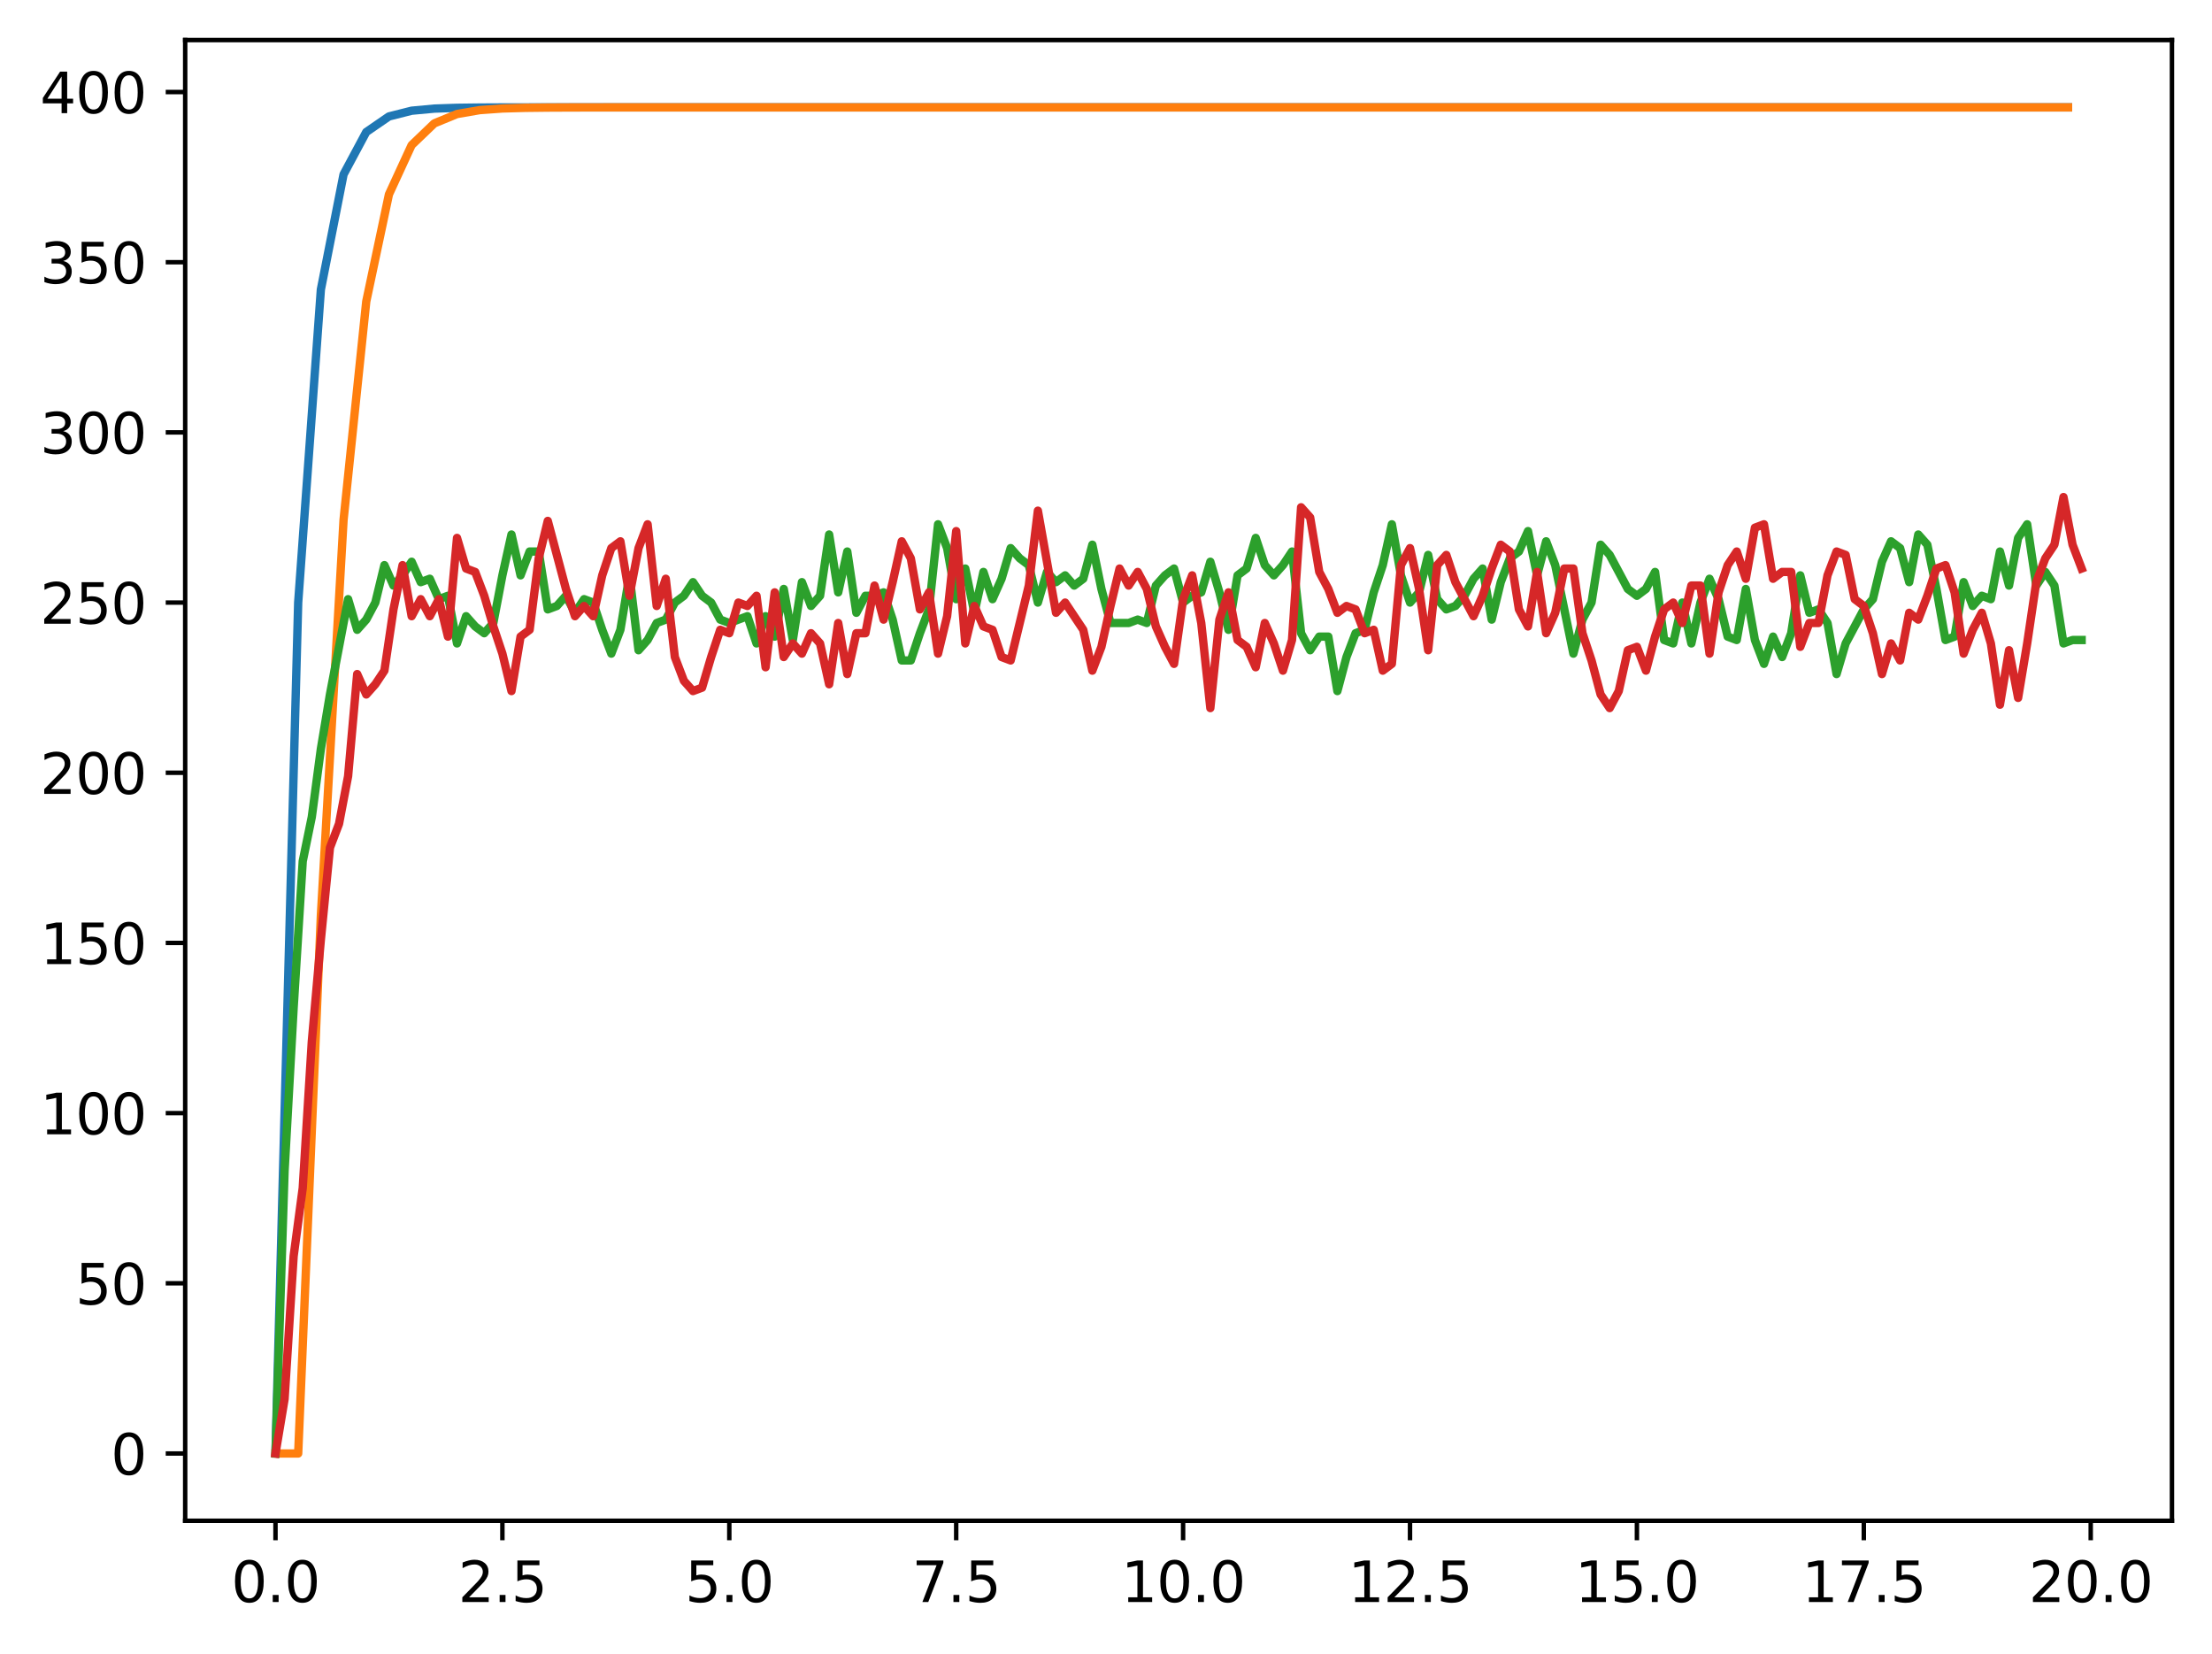<?xml version="1.0" encoding="utf-8" standalone="no"?>
<!DOCTYPE svg PUBLIC "-//W3C//DTD SVG 1.1//EN"
  "http://www.w3.org/Graphics/SVG/1.1/DTD/svg11.dtd">
<svg xmlns:xlink="http://www.w3.org/1999/xlink" width="397.608pt" height="297.19pt" viewBox="0 0 397.608 297.19" xmlns="http://www.w3.org/2000/svg" version="1.1">
 <defs>
  <style type="text/css">*{stroke-linejoin: round; stroke-linecap: butt}</style>
 </defs>
 <g id="figure_1">
  <g id="patch_1">
   <path d="M 0 297.19 
L 397.608 297.19 
L 397.608 0 
L 0 0 
z
" style="fill: #ffffff"/>
  </g>
  <g id="axes_1">
   <g id="patch_2">
    <path d="M 33.288 273.312 
L 390.408 273.312 
L 390.408 7.2 
L 33.288 7.2 
z
" style="fill: #ffffff"/>
   </g>
   <g id="matplotlib.axis_1">
    <g id="xtick_1">
     <g id="line2d_1">
      <defs>
       <path id="mc8094da428" d="M 0 0 
L 0 3.5 
" style="stroke: #000000; stroke-width: 0.8"/>
      </defs>
      <g>
       <use xlink:href="#mc8094da428" x="49.52" y="273.312" style="stroke: #000000; stroke-width: 0.8"/>
      </g>
     </g>
     <g id="text_1">
      <!-- 0.0 -->
      <g transform="translate(41.569 287.91) scale(0.1 -0.1)">
       <defs>
        <path id="DejaVuSans-30" d="M 2034 4250 
Q 1547 4250 1301 3770 
Q 1056 3291 1056 2328 
Q 1056 1369 1301 889 
Q 1547 409 2034 409 
Q 2525 409 2770 889 
Q 3016 1369 3016 2328 
Q 3016 3291 2770 3770 
Q 2525 4250 2034 4250 
z
M 2034 4750 
Q 2819 4750 3233 4129 
Q 3647 3509 3647 2328 
Q 3647 1150 3233 529 
Q 2819 -91 2034 -91 
Q 1250 -91 836 529 
Q 422 1150 422 2328 
Q 422 3509 836 4129 
Q 1250 4750 2034 4750 
z
" transform="scale(0.016)"/>
        <path id="DejaVuSans-2e" d="M 684 794 
L 1344 794 
L 1344 0 
L 684 0 
L 684 794 
z
" transform="scale(0.016)"/>
       </defs>
       <use xlink:href="#DejaVuSans-30"/>
       <use xlink:href="#DejaVuSans-2e" x="63.623"/>
       <use xlink:href="#DejaVuSans-30" x="95.41"/>
      </g>
     </g>
    </g>
    <g id="xtick_2">
     <g id="line2d_2">
      <g>
       <use xlink:href="#mc8094da428" x="90.306" y="273.312" style="stroke: #000000; stroke-width: 0.8"/>
      </g>
     </g>
     <g id="text_2">
      <!-- 2.5 -->
      <g transform="translate(82.354 287.91) scale(0.1 -0.1)">
       <defs>
        <path id="DejaVuSans-32" d="M 1228 531 
L 3431 531 
L 3431 0 
L 469 0 
L 469 531 
Q 828 903 1448 1529 
Q 2069 2156 2228 2338 
Q 2531 2678 2651 2914 
Q 2772 3150 2772 3378 
Q 2772 3750 2511 3984 
Q 2250 4219 1831 4219 
Q 1534 4219 1204 4116 
Q 875 4013 500 3803 
L 500 4441 
Q 881 4594 1212 4672 
Q 1544 4750 1819 4750 
Q 2544 4750 2975 4387 
Q 3406 4025 3406 3419 
Q 3406 3131 3298 2873 
Q 3191 2616 2906 2266 
Q 2828 2175 2409 1742 
Q 1991 1309 1228 531 
z
" transform="scale(0.016)"/>
        <path id="DejaVuSans-35" d="M 691 4666 
L 3169 4666 
L 3169 4134 
L 1269 4134 
L 1269 2991 
Q 1406 3038 1543 3061 
Q 1681 3084 1819 3084 
Q 2600 3084 3056 2656 
Q 3513 2228 3513 1497 
Q 3513 744 3044 326 
Q 2575 -91 1722 -91 
Q 1428 -91 1123 -41 
Q 819 9 494 109 
L 494 744 
Q 775 591 1075 516 
Q 1375 441 1709 441 
Q 2250 441 2565 725 
Q 2881 1009 2881 1497 
Q 2881 1984 2565 2268 
Q 2250 2553 1709 2553 
Q 1456 2553 1204 2497 
Q 953 2441 691 2322 
L 691 4666 
z
" transform="scale(0.016)"/>
       </defs>
       <use xlink:href="#DejaVuSans-32"/>
       <use xlink:href="#DejaVuSans-2e" x="63.623"/>
       <use xlink:href="#DejaVuSans-35" x="95.41"/>
      </g>
     </g>
    </g>
    <g id="xtick_3">
     <g id="line2d_3">
      <g>
       <use xlink:href="#mc8094da428" x="131.092" y="273.312" style="stroke: #000000; stroke-width: 0.8"/>
      </g>
     </g>
     <g id="text_3">
      <!-- 5.0 -->
      <g transform="translate(123.14 287.91) scale(0.1 -0.1)">
       <use xlink:href="#DejaVuSans-35"/>
       <use xlink:href="#DejaVuSans-2e" x="63.623"/>
       <use xlink:href="#DejaVuSans-30" x="95.41"/>
      </g>
     </g>
    </g>
    <g id="xtick_4">
     <g id="line2d_4">
      <g>
       <use xlink:href="#mc8094da428" x="171.877" y="273.312" style="stroke: #000000; stroke-width: 0.8"/>
      </g>
     </g>
     <g id="text_4">
      <!-- 7.5 -->
      <g transform="translate(163.926 287.91) scale(0.1 -0.1)">
       <defs>
        <path id="DejaVuSans-37" d="M 525 4666 
L 3525 4666 
L 3525 4397 
L 1831 0 
L 1172 0 
L 2766 4134 
L 525 4134 
L 525 4666 
z
" transform="scale(0.016)"/>
       </defs>
       <use xlink:href="#DejaVuSans-37"/>
       <use xlink:href="#DejaVuSans-2e" x="63.623"/>
       <use xlink:href="#DejaVuSans-35" x="95.41"/>
      </g>
     </g>
    </g>
    <g id="xtick_5">
     <g id="line2d_5">
      <g>
       <use xlink:href="#mc8094da428" x="212.663" y="273.312" style="stroke: #000000; stroke-width: 0.8"/>
      </g>
     </g>
     <g id="text_5">
      <!-- 10.0 -->
      <g transform="translate(201.53 287.91) scale(0.1 -0.1)">
       <defs>
        <path id="DejaVuSans-31" d="M 794 531 
L 1825 531 
L 1825 4091 
L 703 3866 
L 703 4441 
L 1819 4666 
L 2450 4666 
L 2450 531 
L 3481 531 
L 3481 0 
L 794 0 
L 794 531 
z
" transform="scale(0.016)"/>
       </defs>
       <use xlink:href="#DejaVuSans-31"/>
       <use xlink:href="#DejaVuSans-30" x="63.623"/>
       <use xlink:href="#DejaVuSans-2e" x="127.246"/>
       <use xlink:href="#DejaVuSans-30" x="159.033"/>
      </g>
     </g>
    </g>
    <g id="xtick_6">
     <g id="line2d_6">
      <g>
       <use xlink:href="#mc8094da428" x="253.449" y="273.312" style="stroke: #000000; stroke-width: 0.8"/>
      </g>
     </g>
     <g id="text_6">
      <!-- 12.5 -->
      <g transform="translate(242.316 287.91) scale(0.1 -0.1)">
       <use xlink:href="#DejaVuSans-31"/>
       <use xlink:href="#DejaVuSans-32" x="63.623"/>
       <use xlink:href="#DejaVuSans-2e" x="127.246"/>
       <use xlink:href="#DejaVuSans-35" x="159.033"/>
      </g>
     </g>
    </g>
    <g id="xtick_7">
     <g id="line2d_7">
      <g>
       <use xlink:href="#mc8094da428" x="294.235" y="273.312" style="stroke: #000000; stroke-width: 0.8"/>
      </g>
     </g>
     <g id="text_7">
      <!-- 15.0 -->
      <g transform="translate(283.102 287.91) scale(0.1 -0.1)">
       <use xlink:href="#DejaVuSans-31"/>
       <use xlink:href="#DejaVuSans-35" x="63.623"/>
       <use xlink:href="#DejaVuSans-2e" x="127.246"/>
       <use xlink:href="#DejaVuSans-30" x="159.033"/>
      </g>
     </g>
    </g>
    <g id="xtick_8">
     <g id="line2d_8">
      <g>
       <use xlink:href="#mc8094da428" x="335.02" y="273.312" style="stroke: #000000; stroke-width: 0.8"/>
      </g>
     </g>
     <g id="text_8">
      <!-- 17.5 -->
      <g transform="translate(323.888 287.91) scale(0.1 -0.1)">
       <use xlink:href="#DejaVuSans-31"/>
       <use xlink:href="#DejaVuSans-37" x="63.623"/>
       <use xlink:href="#DejaVuSans-2e" x="127.246"/>
       <use xlink:href="#DejaVuSans-35" x="159.033"/>
      </g>
     </g>
    </g>
    <g id="xtick_9">
     <g id="line2d_9">
      <g>
       <use xlink:href="#mc8094da428" x="375.806" y="273.312" style="stroke: #000000; stroke-width: 0.8"/>
      </g>
     </g>
     <g id="text_9">
      <!-- 20.0 -->
      <g transform="translate(364.673 287.91) scale(0.1 -0.1)">
       <use xlink:href="#DejaVuSans-32"/>
       <use xlink:href="#DejaVuSans-30" x="63.623"/>
       <use xlink:href="#DejaVuSans-2e" x="127.246"/>
       <use xlink:href="#DejaVuSans-30" x="159.033"/>
      </g>
     </g>
    </g>
   </g>
   <g id="matplotlib.axis_2">
    <g id="ytick_1">
     <g id="line2d_10">
      <defs>
       <path id="mdb8acbd1b3" d="M 0 0 
L -3.5 0 
" style="stroke: #000000; stroke-width: 0.8"/>
      </defs>
      <g>
       <use xlink:href="#mdb8acbd1b3" x="33.288" y="261.216" style="stroke: #000000; stroke-width: 0.8"/>
      </g>
     </g>
     <g id="text_10">
      <!-- 0 -->
      <g transform="translate(19.925 265.015) scale(0.1 -0.1)">
       <use xlink:href="#DejaVuSans-30"/>
      </g>
     </g>
    </g>
    <g id="ytick_2">
     <g id="line2d_11">
      <g>
       <use xlink:href="#mdb8acbd1b3" x="33.288" y="230.631" style="stroke: #000000; stroke-width: 0.8"/>
      </g>
     </g>
     <g id="text_11">
      <!-- 50 -->
      <g transform="translate(13.562 234.431) scale(0.1 -0.1)">
       <use xlink:href="#DejaVuSans-35"/>
       <use xlink:href="#DejaVuSans-30" x="63.623"/>
      </g>
     </g>
    </g>
    <g id="ytick_3">
     <g id="line2d_12">
      <g>
       <use xlink:href="#mdb8acbd1b3" x="33.288" y="200.047" style="stroke: #000000; stroke-width: 0.8"/>
      </g>
     </g>
     <g id="text_12">
      <!-- 100 -->
      <g transform="translate(7.2 203.846) scale(0.1 -0.1)">
       <use xlink:href="#DejaVuSans-31"/>
       <use xlink:href="#DejaVuSans-30" x="63.623"/>
       <use xlink:href="#DejaVuSans-30" x="127.246"/>
      </g>
     </g>
    </g>
    <g id="ytick_4">
     <g id="line2d_13">
      <g>
       <use xlink:href="#mdb8acbd1b3" x="33.288" y="169.462" style="stroke: #000000; stroke-width: 0.8"/>
      </g>
     </g>
     <g id="text_13">
      <!-- 150 -->
      <g transform="translate(7.2 173.262) scale(0.1 -0.1)">
       <use xlink:href="#DejaVuSans-31"/>
       <use xlink:href="#DejaVuSans-35" x="63.623"/>
       <use xlink:href="#DejaVuSans-30" x="127.246"/>
      </g>
     </g>
    </g>
    <g id="ytick_5">
     <g id="line2d_14">
      <g>
       <use xlink:href="#mdb8acbd1b3" x="33.288" y="138.878" style="stroke: #000000; stroke-width: 0.8"/>
      </g>
     </g>
     <g id="text_14">
      <!-- 200 -->
      <g transform="translate(7.2 142.677) scale(0.1 -0.1)">
       <use xlink:href="#DejaVuSans-32"/>
       <use xlink:href="#DejaVuSans-30" x="63.623"/>
       <use xlink:href="#DejaVuSans-30" x="127.246"/>
      </g>
     </g>
    </g>
    <g id="ytick_6">
     <g id="line2d_15">
      <g>
       <use xlink:href="#mdb8acbd1b3" x="33.288" y="108.293" style="stroke: #000000; stroke-width: 0.8"/>
      </g>
     </g>
     <g id="text_15">
      <!-- 250 -->
      <g transform="translate(7.2 112.093) scale(0.1 -0.1)">
       <use xlink:href="#DejaVuSans-32"/>
       <use xlink:href="#DejaVuSans-35" x="63.623"/>
       <use xlink:href="#DejaVuSans-30" x="127.246"/>
      </g>
     </g>
    </g>
    <g id="ytick_7">
     <g id="line2d_16">
      <g>
       <use xlink:href="#mdb8acbd1b3" x="33.288" y="77.709" style="stroke: #000000; stroke-width: 0.8"/>
      </g>
     </g>
     <g id="text_16">
      <!-- 300 -->
      <g transform="translate(7.2 81.508) scale(0.1 -0.1)">
       <defs>
        <path id="DejaVuSans-33" d="M 2597 2516 
Q 3050 2419 3304 2112 
Q 3559 1806 3559 1356 
Q 3559 666 3084 287 
Q 2609 -91 1734 -91 
Q 1441 -91 1130 -33 
Q 819 25 488 141 
L 488 750 
Q 750 597 1062 519 
Q 1375 441 1716 441 
Q 2309 441 2620 675 
Q 2931 909 2931 1356 
Q 2931 1769 2642 2001 
Q 2353 2234 1838 2234 
L 1294 2234 
L 1294 2753 
L 1863 2753 
Q 2328 2753 2575 2939 
Q 2822 3125 2822 3475 
Q 2822 3834 2567 4026 
Q 2313 4219 1838 4219 
Q 1578 4219 1281 4162 
Q 984 4106 628 3988 
L 628 4550 
Q 988 4650 1302 4700 
Q 1616 4750 1894 4750 
Q 2613 4750 3031 4423 
Q 3450 4097 3450 3541 
Q 3450 3153 3228 2886 
Q 3006 2619 2597 2516 
z
" transform="scale(0.016)"/>
       </defs>
       <use xlink:href="#DejaVuSans-33"/>
       <use xlink:href="#DejaVuSans-30" x="63.623"/>
       <use xlink:href="#DejaVuSans-30" x="127.246"/>
      </g>
     </g>
    </g>
    <g id="ytick_8">
     <g id="line2d_17">
      <g>
       <use xlink:href="#mdb8acbd1b3" x="33.288" y="47.124" style="stroke: #000000; stroke-width: 0.8"/>
      </g>
     </g>
     <g id="text_17">
      <!-- 350 -->
      <g transform="translate(7.2 50.924) scale(0.1 -0.1)">
       <use xlink:href="#DejaVuSans-33"/>
       <use xlink:href="#DejaVuSans-35" x="63.623"/>
       <use xlink:href="#DejaVuSans-30" x="127.246"/>
      </g>
     </g>
    </g>
    <g id="ytick_9">
     <g id="line2d_18">
      <g>
       <use xlink:href="#mdb8acbd1b3" x="33.288" y="16.54" style="stroke: #000000; stroke-width: 0.8"/>
      </g>
     </g>
     <g id="text_18">
      <!-- 400 -->
      <g transform="translate(7.2 20.339) scale(0.1 -0.1)">
       <defs>
        <path id="DejaVuSans-34" d="M 2419 4116 
L 825 1625 
L 2419 1625 
L 2419 4116 
z
M 2253 4666 
L 3047 4666 
L 3047 1625 
L 3713 1625 
L 3713 1100 
L 3047 1100 
L 3047 0 
L 2419 0 
L 2419 1100 
L 313 1100 
L 313 1709 
L 2253 4666 
z
" transform="scale(0.016)"/>
       </defs>
       <use xlink:href="#DejaVuSans-34"/>
       <use xlink:href="#DejaVuSans-30" x="63.623"/>
       <use xlink:href="#DejaVuSans-30" x="127.246"/>
      </g>
     </g>
    </g>
   </g>
   <g id="line2d_19">
    <path d="M 49.52 261.216 
L 53.599 108.293 
L 57.677 52.036 
L 61.756 31.34 
L 65.835 23.727 
L 69.913 20.926 
L 73.992 19.896 
L 78.07 19.517 
L 82.149 19.377 
L 86.227 19.326 
L 90.306 19.307 
L 94.385 19.3 
L 98.463 19.297 
L 102.542 19.297 
L 106.62 19.296 
L 110.699 19.296 
L 114.777 19.296 
L 118.856 19.296 
L 122.935 19.296 
L 127.013 19.296 
L 131.092 19.296 
L 135.17 19.296 
L 139.249 19.296 
L 143.327 19.296 
L 147.406 19.296 
L 151.485 19.296 
L 155.563 19.296 
L 159.642 19.296 
L 163.72 19.296 
L 167.799 19.296 
L 171.877 19.296 
L 175.956 19.296 
L 180.035 19.296 
L 184.113 19.296 
L 188.192 19.296 
L 192.27 19.296 
L 196.349 19.296 
L 200.427 19.296 
L 204.506 19.296 
L 208.585 19.296 
L 212.663 19.296 
L 216.742 19.296 
L 220.82 19.296 
L 224.899 19.296 
L 228.978 19.296 
L 233.056 19.296 
L 237.135 19.296 
L 241.213 19.296 
L 245.292 19.296 
L 249.37 19.296 
L 253.449 19.296 
L 257.528 19.296 
L 261.606 19.296 
L 265.685 19.296 
L 269.763 19.296 
L 273.842 19.296 
L 277.92 19.296 
L 281.999 19.296 
L 286.078 19.296 
L 290.156 19.296 
L 294.235 19.296 
L 298.313 19.296 
L 302.392 19.296 
L 306.47 19.296 
L 310.549 19.296 
L 314.628 19.296 
L 318.706 19.296 
L 322.785 19.296 
L 326.863 19.296 
L 330.942 19.296 
L 335.02 19.296 
L 339.099 19.296 
L 343.178 19.296 
L 347.256 19.296 
L 351.335 19.296 
L 355.413 19.296 
L 359.492 19.296 
L 363.57 19.296 
L 367.649 19.296 
L 371.728 19.296 
" clip-path="url(#p597fd2f9db)" style="fill: none; stroke: #1f77b4; stroke-width: 1.5; stroke-linecap: square"/>
   </g>
   <g id="line2d_20">
    <path d="M 49.52 261.216 
L 53.599 261.216 
L 57.677 164.55 
L 61.756 93.428 
L 65.835 54.181 
L 69.913 34.93 
L 73.992 26.078 
L 78.07 22.17 
L 82.149 20.493 
L 86.227 19.788 
L 90.306 19.496 
L 94.385 19.376 
L 98.463 19.328 
L 102.542 19.309 
L 106.62 19.301 
L 110.699 19.298 
L 114.777 19.297 
L 118.856 19.296 
L 122.935 19.296 
L 127.013 19.296 
L 131.092 19.296 
L 135.17 19.296 
L 139.249 19.296 
L 143.327 19.296 
L 147.406 19.296 
L 151.485 19.296 
L 155.563 19.296 
L 159.642 19.296 
L 163.72 19.296 
L 167.799 19.296 
L 171.877 19.296 
L 175.956 19.296 
L 180.035 19.296 
L 184.113 19.296 
L 188.192 19.296 
L 192.27 19.296 
L 196.349 19.296 
L 200.427 19.296 
L 204.506 19.296 
L 208.585 19.296 
L 212.663 19.296 
L 216.742 19.296 
L 220.82 19.296 
L 224.899 19.296 
L 228.978 19.296 
L 233.056 19.296 
L 237.135 19.296 
L 241.213 19.296 
L 245.292 19.296 
L 249.37 19.296 
L 253.449 19.296 
L 257.528 19.296 
L 261.606 19.296 
L 265.685 19.296 
L 269.763 19.296 
L 273.842 19.296 
L 277.92 19.296 
L 281.999 19.296 
L 286.078 19.296 
L 290.156 19.296 
L 294.235 19.296 
L 298.313 19.296 
L 302.392 19.296 
L 306.47 19.296 
L 310.549 19.296 
L 314.628 19.296 
L 318.706 19.296 
L 322.785 19.296 
L 326.863 19.296 
L 330.942 19.296 
L 335.02 19.296 
L 339.099 19.296 
L 343.178 19.296 
L 347.256 19.296 
L 351.335 19.296 
L 355.413 19.296 
L 359.492 19.296 
L 363.57 19.296 
L 367.649 19.296 
L 371.728 19.296 
" clip-path="url(#p597fd2f9db)" style="fill: none; stroke: #ff7f0e; stroke-width: 1.5; stroke-linecap: square"/>
   </g>
   <g id="line2d_21">
    <path d="M 49.52 261.216 
L 51.152 210.446 
L 52.783 181.085 
L 54.415 154.782 
L 56.046 146.83 
L 57.677 134.596 
L 59.309 124.809 
L 62.572 107.682 
L 64.203 113.187 
L 65.835 111.352 
L 67.466 108.293 
L 69.097 101.565 
L 70.729 105.235 
L 72.36 103.4 
L 73.992 100.953 
L 75.623 104.623 
L 77.255 104.012 
L 78.886 107.682 
L 80.517 107.07 
L 82.149 115.634 
L 83.78 110.74 
L 85.412 112.575 
L 87.043 113.799 
L 88.675 111.964 
L 90.306 103.4 
L 91.937 96.06 
L 93.569 103.4 
L 95.2 99.118 
L 96.832 99.118 
L 98.463 109.517 
L 100.095 108.905 
L 101.726 107.07 
L 103.357 110.128 
L 104.989 107.682 
L 106.62 108.293 
L 108.252 113.187 
L 109.883 117.469 
L 111.515 113.187 
L 113.146 103.4 
L 114.777 116.857 
L 116.409 115.022 
L 118.04 111.964 
L 119.672 111.352 
L 121.303 108.293 
L 122.935 107.07 
L 124.566 104.623 
L 126.197 107.07 
L 127.829 108.293 
L 129.46 111.352 
L 131.092 111.964 
L 134.355 110.74 
L 135.986 115.634 
L 137.617 110.74 
L 139.249 114.41 
L 140.88 105.847 
L 142.512 115.022 
L 144.143 104.623 
L 145.775 108.905 
L 147.406 107.07 
L 149.037 96.06 
L 150.669 106.458 
L 152.3 99.118 
L 153.932 110.128 
L 155.563 107.07 
L 157.195 107.07 
L 158.826 106.458 
L 160.457 111.352 
L 162.089 118.692 
L 163.72 118.692 
L 165.352 113.799 
L 166.983 109.517 
L 168.615 94.225 
L 170.246 98.506 
L 171.877 107.682 
L 173.509 102.176 
L 175.14 110.128 
L 176.772 102.788 
L 178.403 107.682 
L 180.035 104.012 
L 181.666 98.506 
L 183.297 100.341 
L 184.929 101.565 
L 186.56 108.293 
L 188.192 102.788 
L 189.823 104.623 
L 191.455 103.4 
L 193.086 105.235 
L 194.717 104.012 
L 196.349 97.895 
L 197.98 105.847 
L 199.612 111.964 
L 202.875 111.964 
L 204.506 111.352 
L 206.137 111.964 
L 207.769 105.235 
L 209.4 103.4 
L 211.032 102.176 
L 212.663 108.293 
L 214.295 107.07 
L 215.926 106.458 
L 217.558 100.953 
L 219.189 106.458 
L 220.82 113.187 
L 222.452 103.4 
L 224.083 102.176 
L 225.715 96.671 
L 227.346 101.565 
L 228.978 103.4 
L 230.609 101.565 
L 232.24 99.118 
L 233.872 113.799 
L 235.503 116.857 
L 237.135 114.41 
L 238.766 114.41 
L 240.398 124.197 
L 242.029 118.08 
L 243.66 113.799 
L 245.292 113.187 
L 246.923 106.458 
L 248.555 101.565 
L 250.186 94.225 
L 251.818 103.4 
L 253.449 108.293 
L 255.08 106.458 
L 256.712 99.73 
L 258.343 107.682 
L 259.975 109.517 
L 261.606 108.905 
L 263.238 107.07 
L 264.869 104.012 
L 266.5 102.176 
L 268.132 111.352 
L 269.763 104.623 
L 271.395 100.341 
L 273.026 99.118 
L 274.658 95.448 
L 276.289 103.4 
L 277.92 97.283 
L 279.552 101.565 
L 282.815 117.469 
L 284.446 111.352 
L 286.078 108.293 
L 287.709 97.895 
L 289.34 99.73 
L 292.603 105.847 
L 294.235 107.07 
L 295.866 105.847 
L 297.498 102.788 
L 299.129 115.022 
L 300.76 115.634 
L 302.392 108.293 
L 304.023 115.634 
L 305.655 108.293 
L 307.286 104.012 
L 308.918 107.682 
L 310.549 114.41 
L 312.18 115.022 
L 313.812 105.847 
L 315.443 115.022 
L 317.075 119.304 
L 318.706 114.41 
L 320.338 118.08 
L 321.969 113.799 
L 323.6 103.4 
L 325.232 110.128 
L 326.863 109.517 
L 328.495 111.964 
L 330.126 121.139 
L 331.758 115.634 
L 335.02 109.517 
L 336.652 107.682 
L 338.283 100.953 
L 339.915 97.283 
L 341.546 98.506 
L 343.178 104.623 
L 344.809 96.06 
L 346.44 97.895 
L 348.072 105.847 
L 349.703 115.022 
L 351.335 114.41 
L 352.966 104.623 
L 354.598 108.905 
L 356.229 107.07 
L 357.86 107.682 
L 359.492 99.118 
L 361.123 105.235 
L 362.755 96.671 
L 364.386 94.225 
L 366.018 105.235 
L 367.649 102.788 
L 369.28 105.235 
L 370.912 115.634 
L 372.543 115.022 
L 374.175 115.022 
L 374.175 115.022 
" clip-path="url(#p597fd2f9db)" style="fill: none; stroke: #2ca02c; stroke-width: 1.5; stroke-linecap: square"/>
   </g>
   <g id="line2d_22">
    <path d="M 49.52 261.216 
L 51.152 251.429 
L 52.783 225.738 
L 54.415 213.504 
L 56.046 187.201 
L 57.677 168.851 
L 59.309 152.335 
L 60.94 148.053 
L 62.572 139.49 
L 64.203 121.139 
L 65.835 124.809 
L 67.466 122.974 
L 69.097 120.527 
L 70.729 109.517 
L 72.36 101.565 
L 73.992 110.74 
L 75.623 107.682 
L 77.255 110.74 
L 78.886 107.682 
L 80.517 114.41 
L 82.149 96.671 
L 83.78 102.176 
L 85.412 102.788 
L 87.043 107.07 
L 88.675 112.575 
L 90.306 117.469 
L 91.937 124.197 
L 93.569 114.41 
L 95.2 113.187 
L 96.832 100.341 
L 98.463 93.613 
L 101.726 105.847 
L 103.357 110.74 
L 104.989 108.905 
L 106.62 110.74 
L 108.252 103.4 
L 109.883 98.506 
L 111.515 97.283 
L 113.146 107.07 
L 114.777 98.506 
L 116.409 94.225 
L 118.04 108.905 
L 119.672 104.012 
L 121.303 118.08 
L 122.935 122.362 
L 124.566 124.197 
L 126.197 123.586 
L 127.829 118.08 
L 129.46 113.187 
L 131.092 113.799 
L 132.723 108.293 
L 134.355 108.905 
L 135.986 107.07 
L 137.617 119.916 
L 139.249 106.458 
L 140.88 118.08 
L 142.512 115.634 
L 144.143 117.469 
L 145.775 113.799 
L 147.406 115.634 
L 149.037 122.974 
L 150.669 111.964 
L 152.3 121.139 
L 153.932 113.799 
L 155.563 113.799 
L 157.195 105.235 
L 158.826 111.352 
L 160.457 104.623 
L 162.089 97.283 
L 163.72 100.341 
L 165.352 109.517 
L 166.983 106.458 
L 168.615 117.469 
L 170.246 110.74 
L 171.877 95.448 
L 173.509 115.634 
L 175.14 108.905 
L 176.772 112.575 
L 178.403 113.187 
L 180.035 118.08 
L 181.666 118.692 
L 184.929 105.235 
L 186.56 91.778 
L 189.823 110.128 
L 191.455 108.293 
L 194.717 113.187 
L 196.349 120.527 
L 197.98 116.245 
L 199.612 108.905 
L 201.243 102.176 
L 202.875 105.235 
L 204.506 102.788 
L 206.137 105.847 
L 207.769 112.575 
L 209.4 116.245 
L 211.032 119.304 
L 212.663 107.682 
L 214.295 103.4 
L 215.926 111.964 
L 217.558 127.256 
L 219.189 111.352 
L 220.82 106.458 
L 222.452 115.022 
L 224.083 116.245 
L 225.715 119.916 
L 227.346 111.964 
L 228.978 115.634 
L 230.609 120.527 
L 232.24 115.022 
L 233.872 91.166 
L 235.503 93.001 
L 237.135 102.788 
L 238.766 105.847 
L 240.398 110.128 
L 242.029 108.905 
L 243.66 109.517 
L 245.292 113.799 
L 246.923 113.187 
L 248.555 120.527 
L 250.186 119.304 
L 251.818 101.565 
L 253.449 98.506 
L 255.08 105.847 
L 256.712 116.857 
L 258.343 101.565 
L 259.975 99.73 
L 261.606 104.623 
L 264.869 110.74 
L 266.5 107.07 
L 268.132 102.176 
L 269.763 97.895 
L 271.395 99.118 
L 273.026 109.517 
L 274.658 112.575 
L 276.289 102.788 
L 277.92 113.799 
L 279.552 110.128 
L 281.183 102.176 
L 282.815 102.176 
L 284.446 113.799 
L 286.078 118.692 
L 287.709 124.809 
L 289.34 127.256 
L 290.972 124.197 
L 292.603 116.857 
L 294.235 116.245 
L 295.866 120.527 
L 297.498 114.41 
L 299.129 109.517 
L 300.76 108.293 
L 302.392 111.964 
L 304.023 105.235 
L 305.655 105.235 
L 307.286 117.469 
L 308.918 106.458 
L 310.549 101.565 
L 312.18 99.118 
L 313.812 104.012 
L 315.443 94.836 
L 317.075 94.225 
L 318.706 104.012 
L 320.338 102.788 
L 321.969 102.788 
L 323.6 116.245 
L 325.232 111.964 
L 326.863 111.964 
L 328.495 103.4 
L 330.126 99.118 
L 331.758 99.73 
L 333.389 107.682 
L 335.02 108.905 
L 336.652 113.799 
L 338.283 121.139 
L 339.915 115.634 
L 341.546 118.692 
L 343.178 110.128 
L 344.809 111.352 
L 346.44 107.07 
L 348.072 102.176 
L 349.703 101.565 
L 351.335 106.458 
L 352.966 117.469 
L 354.598 113.187 
L 356.229 110.128 
L 357.86 115.634 
L 359.492 126.644 
L 361.123 116.857 
L 362.755 125.421 
L 364.386 115.634 
L 366.018 104.623 
L 367.649 100.341 
L 369.28 97.895 
L 370.912 89.331 
L 372.543 97.895 
L 374.175 102.176 
L 374.175 102.176 
" clip-path="url(#p597fd2f9db)" style="fill: none; stroke: #d62728; stroke-width: 1.5; stroke-linecap: square"/>
   </g>
   <g id="patch_3">
    <path d="M 33.288 273.312 
L 33.288 7.2 
" style="fill: none; stroke: #000000; stroke-width: 0.8; stroke-linejoin: miter; stroke-linecap: square"/>
   </g>
   <g id="patch_4">
    <path d="M 390.408 273.312 
L 390.408 7.2 
" style="fill: none; stroke: #000000; stroke-width: 0.8; stroke-linejoin: miter; stroke-linecap: square"/>
   </g>
   <g id="patch_5">
    <path d="M 33.288 273.312 
L 390.408 273.312 
" style="fill: none; stroke: #000000; stroke-width: 0.8; stroke-linejoin: miter; stroke-linecap: square"/>
   </g>
   <g id="patch_6">
    <path d="M 33.288 7.2 
L 390.408 7.2 
" style="fill: none; stroke: #000000; stroke-width: 0.8; stroke-linejoin: miter; stroke-linecap: square"/>
   </g>
  </g>
 </g>
 <defs>
  <clipPath id="p597fd2f9db">
   <rect x="33.288" y="7.2" width="357.12" height="266.112"/>
  </clipPath>
 </defs>
</svg>
